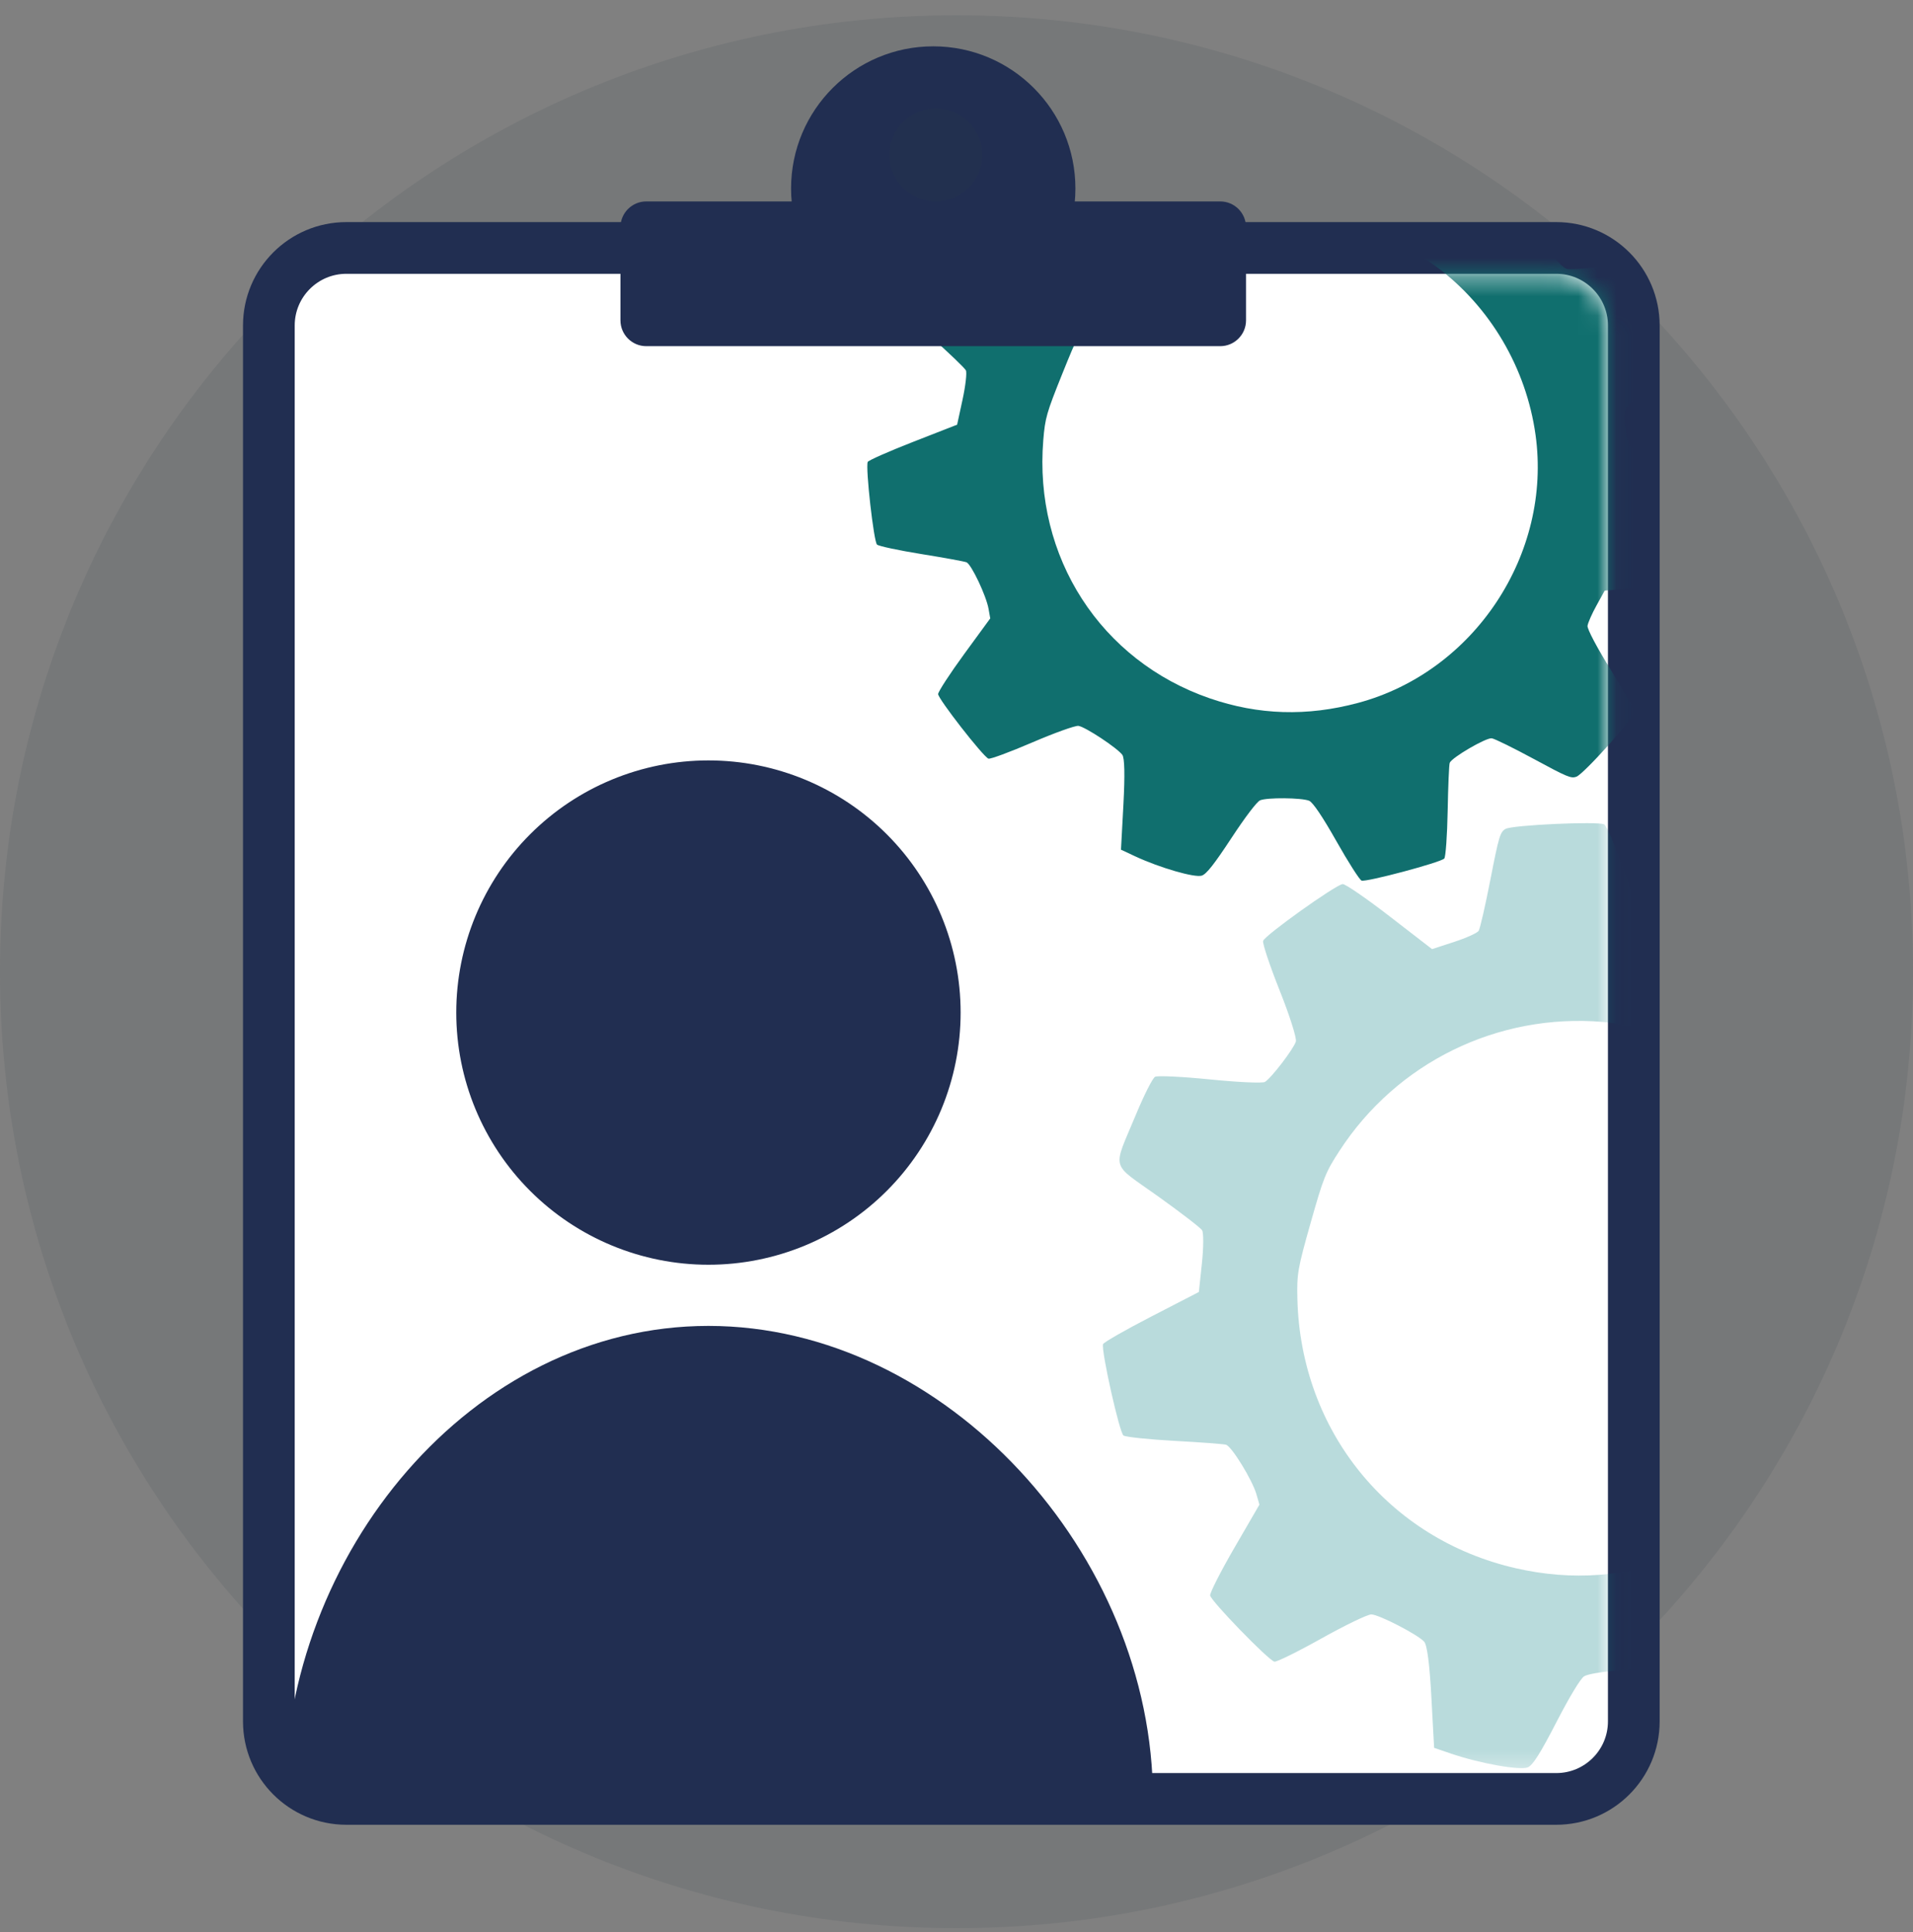 <svg width="100" height="101" viewBox="0 0 100 101" fill="none" xmlns="http://www.w3.org/2000/svg">
<rect x="0" y="0" width="100" height="101" fill="#808080" stroke="none"/>
<g id="01JC1N6NZPWCPPZR5QSY6DA3VJ" clip-path="url(#clip0_3282_41589)">
<path id="Vector" d="M50 100.8C77.614 100.8 100 78.414 100 50.8C100 23.186 77.614 0.8 50 0.8C22.386 0.8 0 23.186 0 50.8C0 78.414 22.386 100.8 50 100.8Z" fill="#2C3B46" fill-opacity="0.12"/>
<path id="Vector_2" d="M81.351 12.962H18.108C15.869 12.962 14.054 14.777 14.054 17.016V89.989C14.054 92.228 15.869 94.043 18.108 94.043H81.351C83.59 94.043 85.405 92.228 85.405 89.989V17.016C85.405 14.777 83.59 12.962 81.351 12.962Z" fill="white" stroke="#212E51" stroke-width="2.703"/>
<path id="Vector_3" d="M48.784 17.287C52.889 17.287 56.216 13.959 56.216 9.854C56.216 5.749 52.889 2.422 48.784 2.422C44.679 2.422 41.352 5.749 41.352 9.854C41.352 13.959 44.679 17.287 48.784 17.287Z" fill="#212E51"/>
<path id="Vector_4" d="M48.919 10.53C50.262 10.53 51.351 9.441 51.351 8.097C51.351 6.754 50.262 5.665 48.919 5.665C47.575 5.665 46.486 6.754 46.486 8.097C46.486 9.441 47.575 10.53 48.919 10.53Z" fill="#2C3B46" fill-opacity="0.12"/>
<path id="Vector_5" d="M60.27 94.043C60.27 96.813 49.426 94.043 37.033 94.043C24.64 94.043 17.972 94.043 14.864 94.043C14.864 81.244 24.64 69.315 37.033 69.315C49.426 69.315 60.27 81.244 60.27 94.043Z" fill="#212E51"/>
<path id="Vector_6" d="M24.526 52.935C24.526 56.252 25.844 59.433 28.19 61.778C30.535 64.124 33.716 65.442 37.033 65.442C40.35 65.442 43.532 64.124 45.877 61.778C48.223 59.433 49.54 56.252 49.54 52.935C49.54 49.618 48.223 46.436 45.877 44.091C43.532 41.745 40.35 40.428 37.033 40.428C33.716 40.428 30.535 41.745 28.19 44.091C25.844 46.436 24.526 49.618 24.526 52.935Z" fill="#212E51" stroke="#212E51" stroke-width="1.351" stroke-linecap="round" stroke-linejoin="round"/>
<g id="Mask group">
<mask id="mask0_3282_41589" style="mask-type:alpha" maskUnits="userSpaceOnUse" x="15" y="14" width="70" height="79">
<g id="Group">
<path id="Vector_7" d="M81.351 15.665H18.108C17.362 15.665 16.757 16.27 16.757 17.016V89.989C16.757 90.736 17.362 91.341 18.108 91.341H81.351C82.098 91.341 82.703 90.736 82.703 89.989V17.016C82.703 16.27 82.098 15.665 81.351 15.665Z" fill="white" stroke="#004796" stroke-width="2.703"/>
</g>
</mask>
<g mask="url(#mask0_3282_41589)">
<g id="Group_2">
<path id="Vector_8" fill-rule="evenodd" clip-rule="evenodd" d="M78.207 5.059C78.109 5.059 77.211 5.748 76.211 6.589C74.897 7.695 74.311 8.108 74.095 8.078C73.931 8.055 73.466 7.884 73.064 7.697L72.331 7.358L71.783 5.016C71.482 3.728 71.147 2.617 71.038 2.547C70.756 2.365 66.82 2.132 66.474 2.277C66.207 2.389 66.127 2.581 65.52 4.548C65.155 5.729 64.797 6.77 64.724 6.861C64.65 6.953 64.117 7.129 63.538 7.253L62.486 7.479L60.698 5.761C59.715 4.816 58.813 4.041 58.693 4.039C58.369 4.033 54.844 6.034 54.745 6.28C54.698 6.396 54.93 7.465 55.26 8.655C55.591 9.845 55.812 10.939 55.752 11.087C55.622 11.411 54.429 12.672 54.123 12.809C54.004 12.862 52.871 12.69 51.606 12.427C50.342 12.163 49.209 11.988 49.09 12.038C48.97 12.088 48.49 12.83 48.023 13.687C46.65 16.206 46.579 15.751 48.625 17.575C49.593 18.437 50.432 19.242 50.491 19.363C50.551 19.485 50.472 20.173 50.316 20.893L50.033 22.201L47.725 23.103C46.455 23.6 45.39 24.07 45.359 24.149C45.238 24.45 45.675 28.328 45.846 28.471C45.945 28.554 46.991 28.776 48.17 28.966C49.349 29.156 50.407 29.349 50.522 29.395C50.775 29.497 51.556 31.144 51.676 31.831L51.764 32.328L50.404 34.189C49.656 35.214 49.042 36.157 49.04 36.285C49.037 36.533 51.383 39.545 51.669 39.66C51.761 39.697 52.789 39.317 53.954 38.816C55.119 38.315 56.208 37.924 56.374 37.947C56.731 37.996 58.407 39.103 58.669 39.463C58.788 39.628 58.808 40.517 58.725 42.067L58.598 44.42L59.341 44.767C60.628 45.367 62.458 45.897 62.823 45.775C63.067 45.694 63.468 45.185 64.37 43.813C65.095 42.709 65.701 41.912 65.87 41.839C66.227 41.685 68.032 41.7 68.432 41.861C68.625 41.938 69.136 42.695 69.856 43.969C70.474 45.063 71.067 45.992 71.173 46.035C71.404 46.128 75.306 45.088 75.498 44.882C75.571 44.803 75.651 43.68 75.675 42.386C75.699 41.092 75.747 39.963 75.783 39.877C75.898 39.596 77.693 38.551 77.983 38.597C78.138 38.621 79.126 39.108 80.18 39.678C81.922 40.621 82.121 40.705 82.4 40.607C82.784 40.473 85.431 37.52 85.435 37.222C85.437 37.101 84.878 36.102 84.193 35.002C83.481 33.859 82.964 32.879 82.986 32.716C83.008 32.559 83.218 32.081 83.455 31.654L83.884 30.877L86.283 30.671C87.603 30.557 88.748 30.385 88.828 30.289C88.999 30.083 89.728 25.855 89.631 25.629C89.595 25.544 88.624 25.027 87.475 24.48C86.325 23.933 85.324 23.435 85.25 23.374C85.028 23.191 84.828 21.776 84.973 21.408C85.054 21.203 85.824 20.522 86.906 19.697C87.895 18.944 88.728 18.271 88.757 18.201C88.861 17.948 87.115 13.812 86.861 13.71C86.724 13.654 85.605 13.732 84.376 13.882C83.147 14.031 82.026 14.107 81.884 14.051C81.556 13.919 80.772 12.916 80.741 12.588C80.728 12.45 81.064 11.358 81.49 10.161C81.988 8.755 82.229 7.913 82.168 7.784C82.09 7.616 78.662 5.115 78.454 5.072C78.416 5.065 78.305 5.059 78.207 5.059ZM75.104 13.955C77.897 16.038 79.78 19.238 80.268 22.728C81.139 28.962 77.069 35.114 70.995 36.745C68.328 37.461 65.787 37.384 63.247 36.51C57.531 34.542 54.033 29.118 54.537 23.003C54.632 21.851 54.705 21.593 55.525 19.553C56.349 17.504 56.468 17.279 57.216 16.355C60.301 12.547 65.191 10.756 69.994 11.675C71.366 11.938 73.937 13.085 75.104 13.955Z" fill="#106F6E"/>
<path id="Vector_9" fill-rule="evenodd" clip-rule="evenodd" d="M92.206 45.06C92.096 45.071 91.171 45.947 90.151 47.005C88.811 48.396 88.203 48.926 87.957 48.919C87.77 48.913 87.229 48.776 86.754 48.615L85.891 48.322L84.993 45.768C84.499 44.364 83.988 43.161 83.859 43.096C83.519 42.926 79.076 43.129 78.704 43.332C78.419 43.489 78.352 43.712 77.909 45.983C77.643 47.346 77.367 48.552 77.295 48.663C77.224 48.774 76.647 49.034 76.012 49.241L74.859 49.617L72.646 47.907C71.428 46.966 70.322 46.206 70.187 46.218C69.823 46.25 66.109 48.902 66.028 49.189C65.99 49.324 66.38 50.492 66.894 51.783C67.409 53.074 67.79 54.272 67.741 54.444C67.634 54.822 66.447 56.372 66.121 56.561C65.993 56.635 64.702 56.576 63.251 56.43C61.8 56.284 60.508 56.222 60.38 56.292C60.251 56.362 59.803 57.248 59.383 58.261C58.147 61.239 58.012 60.738 60.529 62.536C61.719 63.386 62.758 64.187 62.839 64.316C62.92 64.445 62.915 65.224 62.828 66.046L62.669 67.542L60.188 68.823C58.823 69.527 57.685 70.179 57.66 70.27C57.56 70.621 58.52 74.905 58.729 75.045C58.85 75.125 60.051 75.251 61.396 75.325C62.742 75.398 63.953 75.489 64.088 75.527C64.384 75.611 65.46 77.361 65.678 78.114L65.835 78.659L64.535 80.9C63.819 82.133 63.245 83.26 63.259 83.404C63.285 83.681 66.282 86.772 66.616 86.867C66.724 86.897 67.832 86.351 69.078 85.654C70.325 84.957 71.499 84.391 71.688 84.397C72.095 84.41 74.11 85.451 74.446 85.822C74.601 85.992 74.73 86.984 74.824 88.726L74.967 91.372L75.843 91.672C77.359 92.191 79.477 92.568 79.872 92.389C80.135 92.269 80.523 91.654 81.369 90.013C82.049 88.694 82.633 87.731 82.813 87.63C83.196 87.415 85.223 87.219 85.691 87.352C85.917 87.416 86.582 88.202 87.545 89.541C88.37 90.691 89.147 91.66 89.272 91.695C89.543 91.772 93.794 90.15 93.985 89.897C94.058 89.8 94.011 88.535 93.882 87.086C93.752 85.636 93.669 84.369 93.699 84.269C93.795 83.94 95.682 82.561 96.012 82.578C96.189 82.587 97.358 83.015 98.608 83.528C100.677 84.377 100.911 84.447 101.212 84.305C101.626 84.109 104.239 80.497 104.208 80.163C104.195 80.027 103.447 78.977 102.545 77.827C101.609 76.634 100.91 75.599 100.915 75.414C100.92 75.236 101.098 74.677 101.312 74.171L101.7 73.253L104.367 72.739C105.834 72.457 107.098 72.13 107.176 72.013C107.343 71.762 107.649 66.95 107.513 66.709C107.462 66.618 106.311 66.154 104.955 65.678C103.599 65.202 102.415 64.764 102.324 64.704C102.053 64.526 101.658 62.967 101.776 62.539C101.842 62.3 102.623 61.448 103.738 60.399C104.757 59.441 105.61 58.589 105.633 58.508C105.72 58.212 103.26 53.795 102.963 53.711C102.802 53.665 101.556 53.883 100.195 54.195C98.834 54.508 97.585 54.725 97.42 54.678C97.036 54.569 96.035 53.541 95.96 53.177C95.928 53.025 96.174 51.765 96.506 50.376C96.896 48.746 97.064 47.776 96.98 47.639C96.872 47.461 92.723 45.068 92.484 45.046C92.441 45.042 92.316 45.048 92.206 45.06ZM89.801 55.37C93.187 57.369 95.687 60.724 96.656 64.569C98.388 71.435 94.566 78.792 87.948 81.331C85.043 82.446 82.182 82.659 79.226 81.981C72.575 80.455 67.993 74.803 67.819 67.907C67.786 66.609 67.837 66.312 68.51 63.935C69.186 61.547 69.293 61.281 70.021 60.161C73.021 55.54 78.291 52.962 83.792 53.423C85.362 53.555 88.386 54.535 89.801 55.37Z" fill="#048081" fill-opacity="0.28"/>
</g>
</g>
</g>
<path id="Vector_10" d="M63.784 10.53H33.784C33.038 10.53 32.433 11.135 32.433 11.881V16.746C32.433 17.492 33.038 18.097 33.784 18.097H63.784C64.53 18.097 65.135 17.492 65.135 16.746V11.881C65.135 11.135 64.53 10.53 63.784 10.53Z" fill="#212E51"/>
</g>
<defs>
<clipPath id="clip0_3282_41589">
<rect width="100" height="100" fill="white" transform="translate(0 0.8)"/>
</clipPath>
</defs>
</svg>
